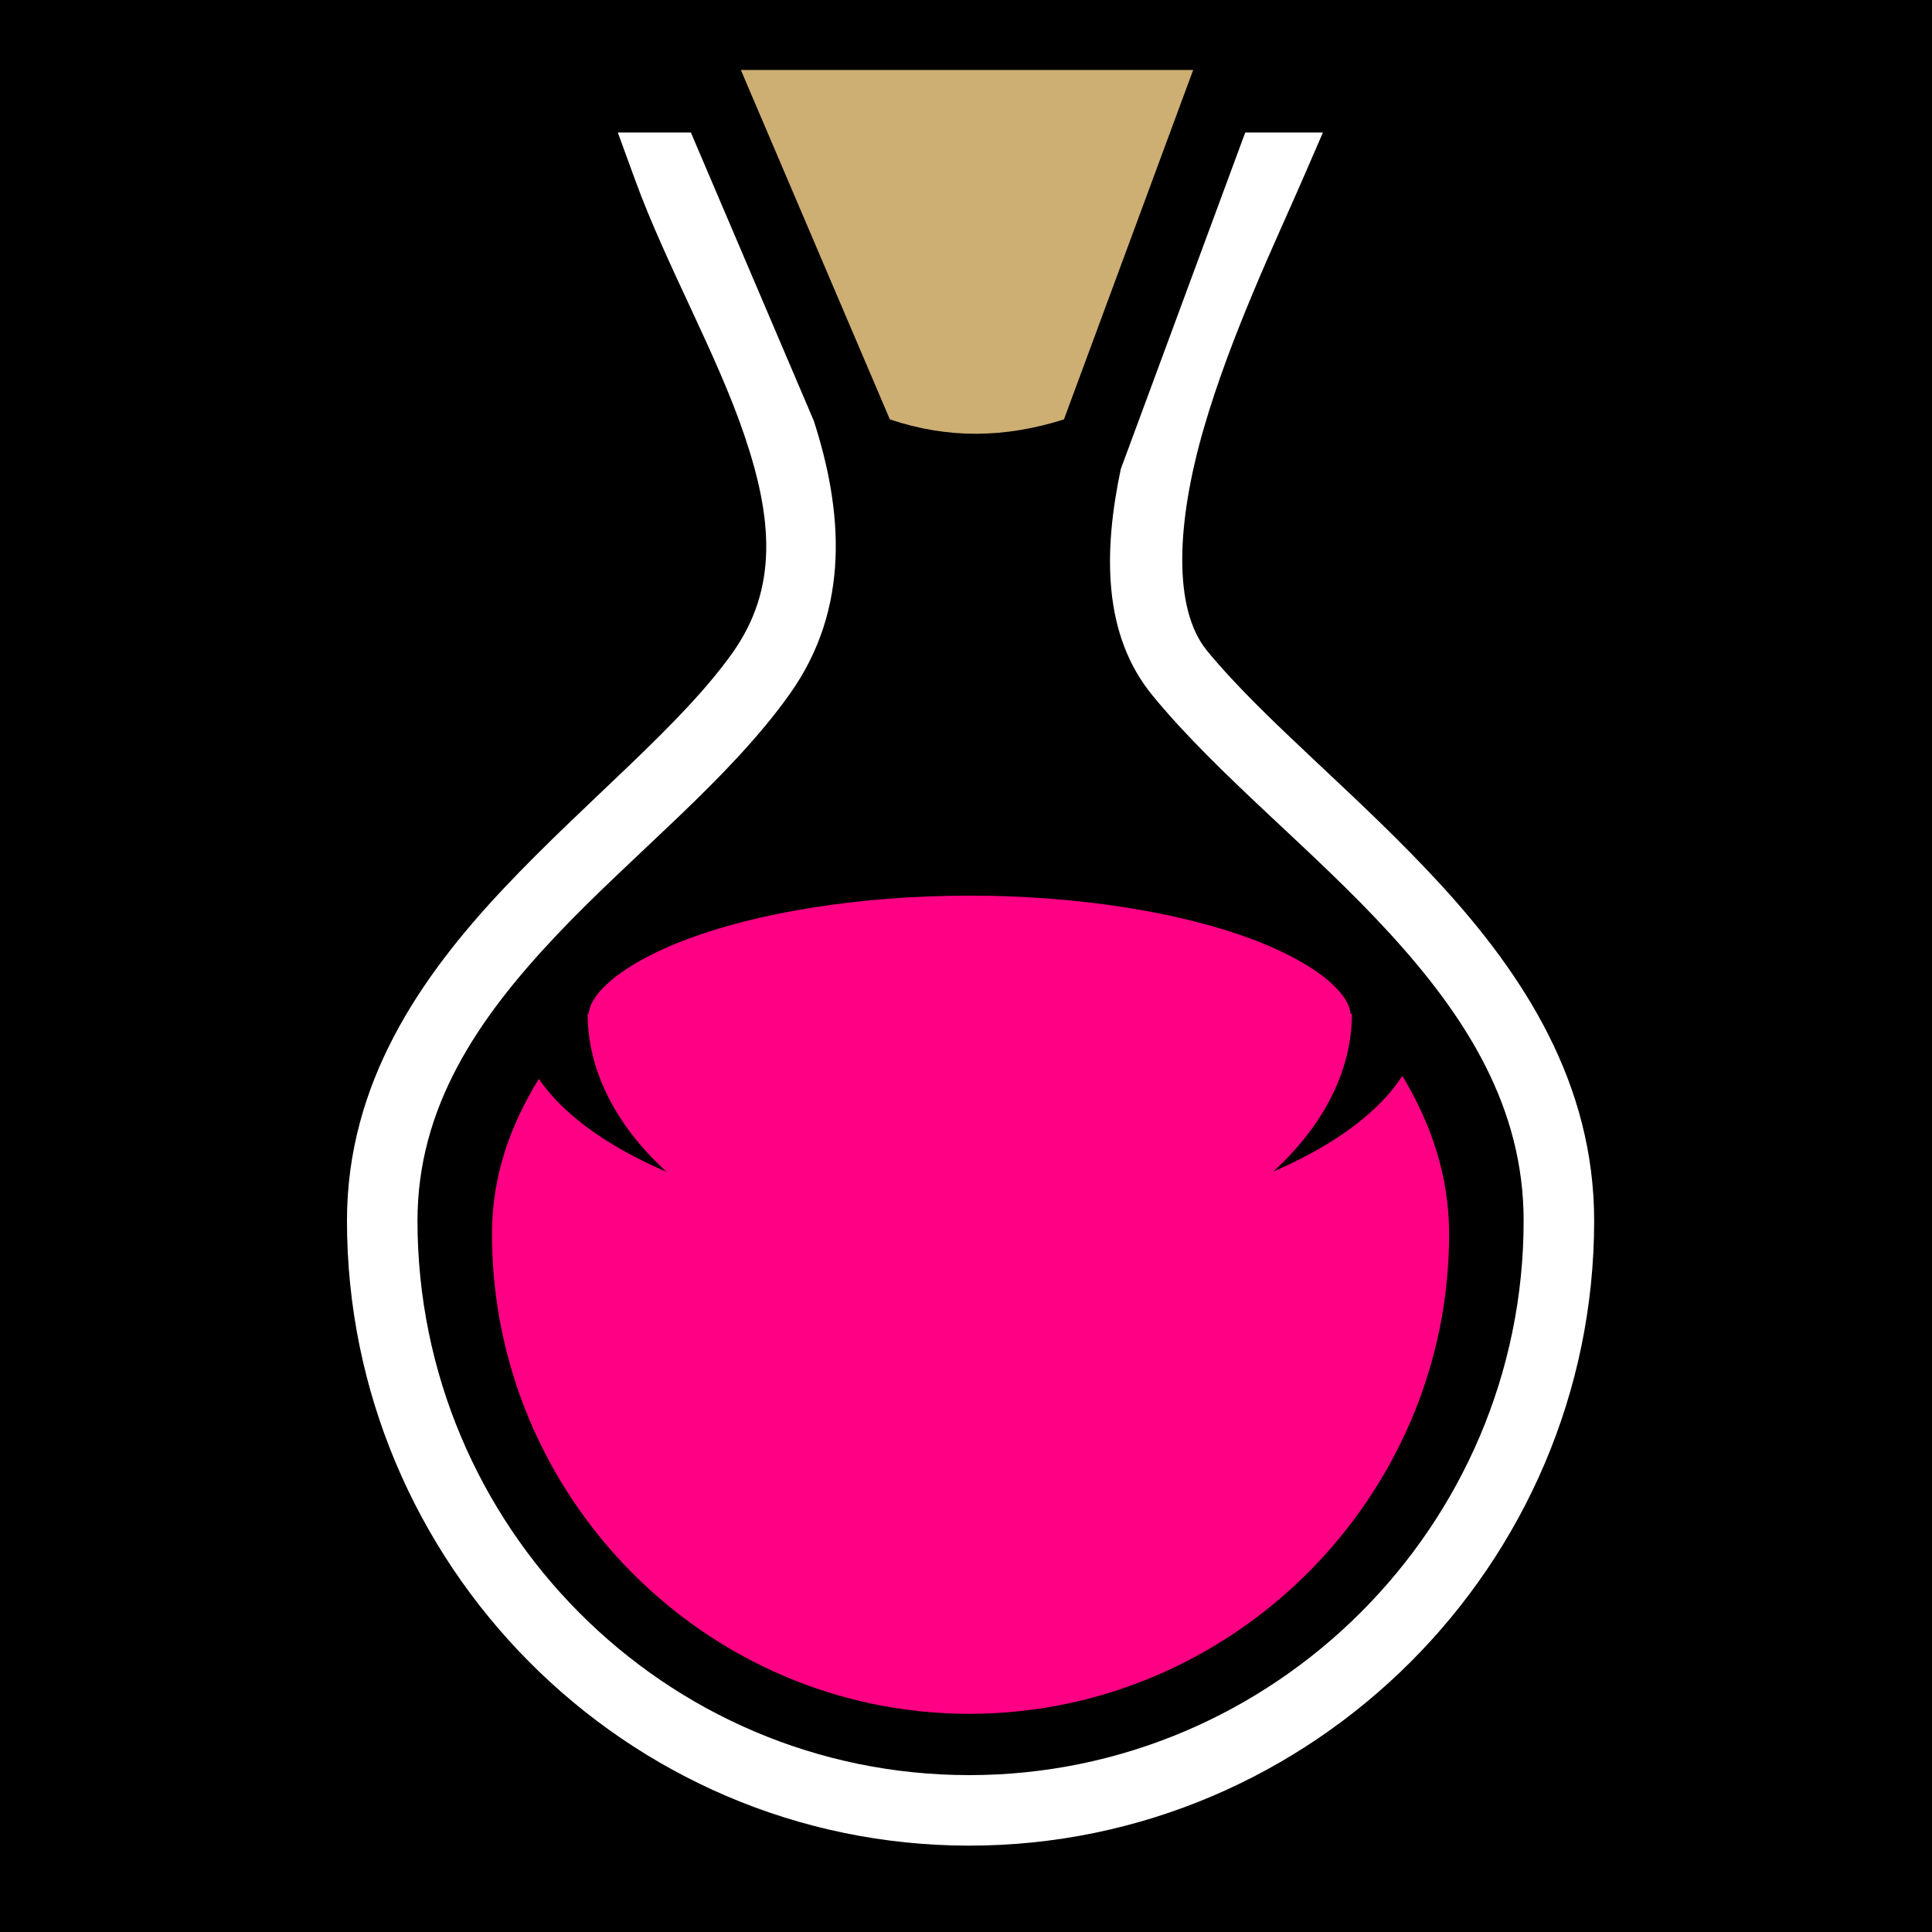 <?xml version="1.0" encoding="UTF-8" standalone="no"?>
<!DOCTYPE svg PUBLIC "-//W3C//DTD SVG 1.1//EN" "http://www.w3.org/Graphics/SVG/1.1/DTD/svg11.dtd">
<svg width="100%" height="100%" viewBox="0 0 512 512" version="1.1" xmlns="http://www.w3.org/2000/svg" xmlns:xlink="http://www.w3.org/1999/xlink" xml:space="preserve" xmlns:serif="http://www.serif.com/" style="fill-rule:evenodd;clip-rule:evenodd;stroke-linejoin:round;stroke-miterlimit:2;">
    <rect x="0" y="0" width="512" height="512" style="fill-rule:nonzero;"/>
    <path d="M163.73,35.12L168.31,47.67C176.595,70.375 189.89,93.59 197.268,115.354C204.644,137.118 206.368,155.736 194.128,173C180.448,192.295 155.54,212.036 133.506,235.426C111.472,258.816 91.95,286.95 91.95,323.506C91.95,414.502 165.813,489.113 256.86,489.113C347.906,489.113 422.467,414.551 422.467,323.506C422.467,287.153 403.834,258.531 382.121,234.779C360.409,211.027 335.274,191.207 319.891,172.474C310.711,161.298 311.808,138.338 319.011,113.526C326.213,88.714 338.276,63.489 344.919,48.186L350.589,35.12L330,35.12L297.018,124.307C292.39,146.27 292.218,168.227 305.448,184.337C322.942,205.639 348.034,225.189 368.328,247.389C388.623,269.587 403.778,293.496 403.778,323.505C403.778,404.357 337.714,470.425 256.858,470.425C176.005,470.425 110.638,404.41 110.638,323.505C110.638,293.557 126.392,270.23 147.108,248.239C167.828,226.249 193.148,206.689 209.371,183.809C225.455,161.124 223.323,135.209 215.661,111.505L191.399,54.612C191.283,54.347 191.157,54.074 191.042,53.81L191.059,53.81L183.089,35.12L163.73,35.12Z" style="fill:white;fill-rule:nonzero;"/>
    <path d="M256.955,237.354L256.955,237.357C286.48,237.357 313.2,241.931 331.71,248.857C340.963,252.317 348.123,256.407 352.44,260.227C356.369,263.702 357.705,266.429 357.915,268.645L358.269,268.645C358.269,283.962 350.492,298.577 337.432,310.462C337.88,310.267 338.344,310.08 338.788,309.882C349.515,305.099 358.47,299.503 365.175,292.929C367.641,290.511 369.839,287.903 371.641,285.121C379.108,297.567 384.031,311.328 384.031,327.051C384.031,396.821 326.673,454.181 256.901,454.181C187.129,454.181 130.384,396.819 130.384,327.049C130.384,311.497 135.319,298.049 142.799,285.909C144.496,288.397 146.506,290.742 148.736,292.929C155.441,299.503 164.396,305.101 175.123,309.881C175.621,310.104 176.141,310.314 176.646,310.531C163.538,298.634 155.73,283.991 155.73,268.644L155.997,268.644C156.208,266.427 157.543,263.7 161.471,260.224C165.789,256.404 172.949,252.316 182.203,248.854C200.711,241.929 227.429,237.354 256.955,237.354Z" style="fill:rgb(255,0,132);"/>
    <path d="M196.336,18.548L316.203,18.548L281.957,111.148C266.288,116.105 251.25,116.335 235.822,111.145L196.336,18.548Z" style="fill:rgb(205,174,115);"/>
</svg>
